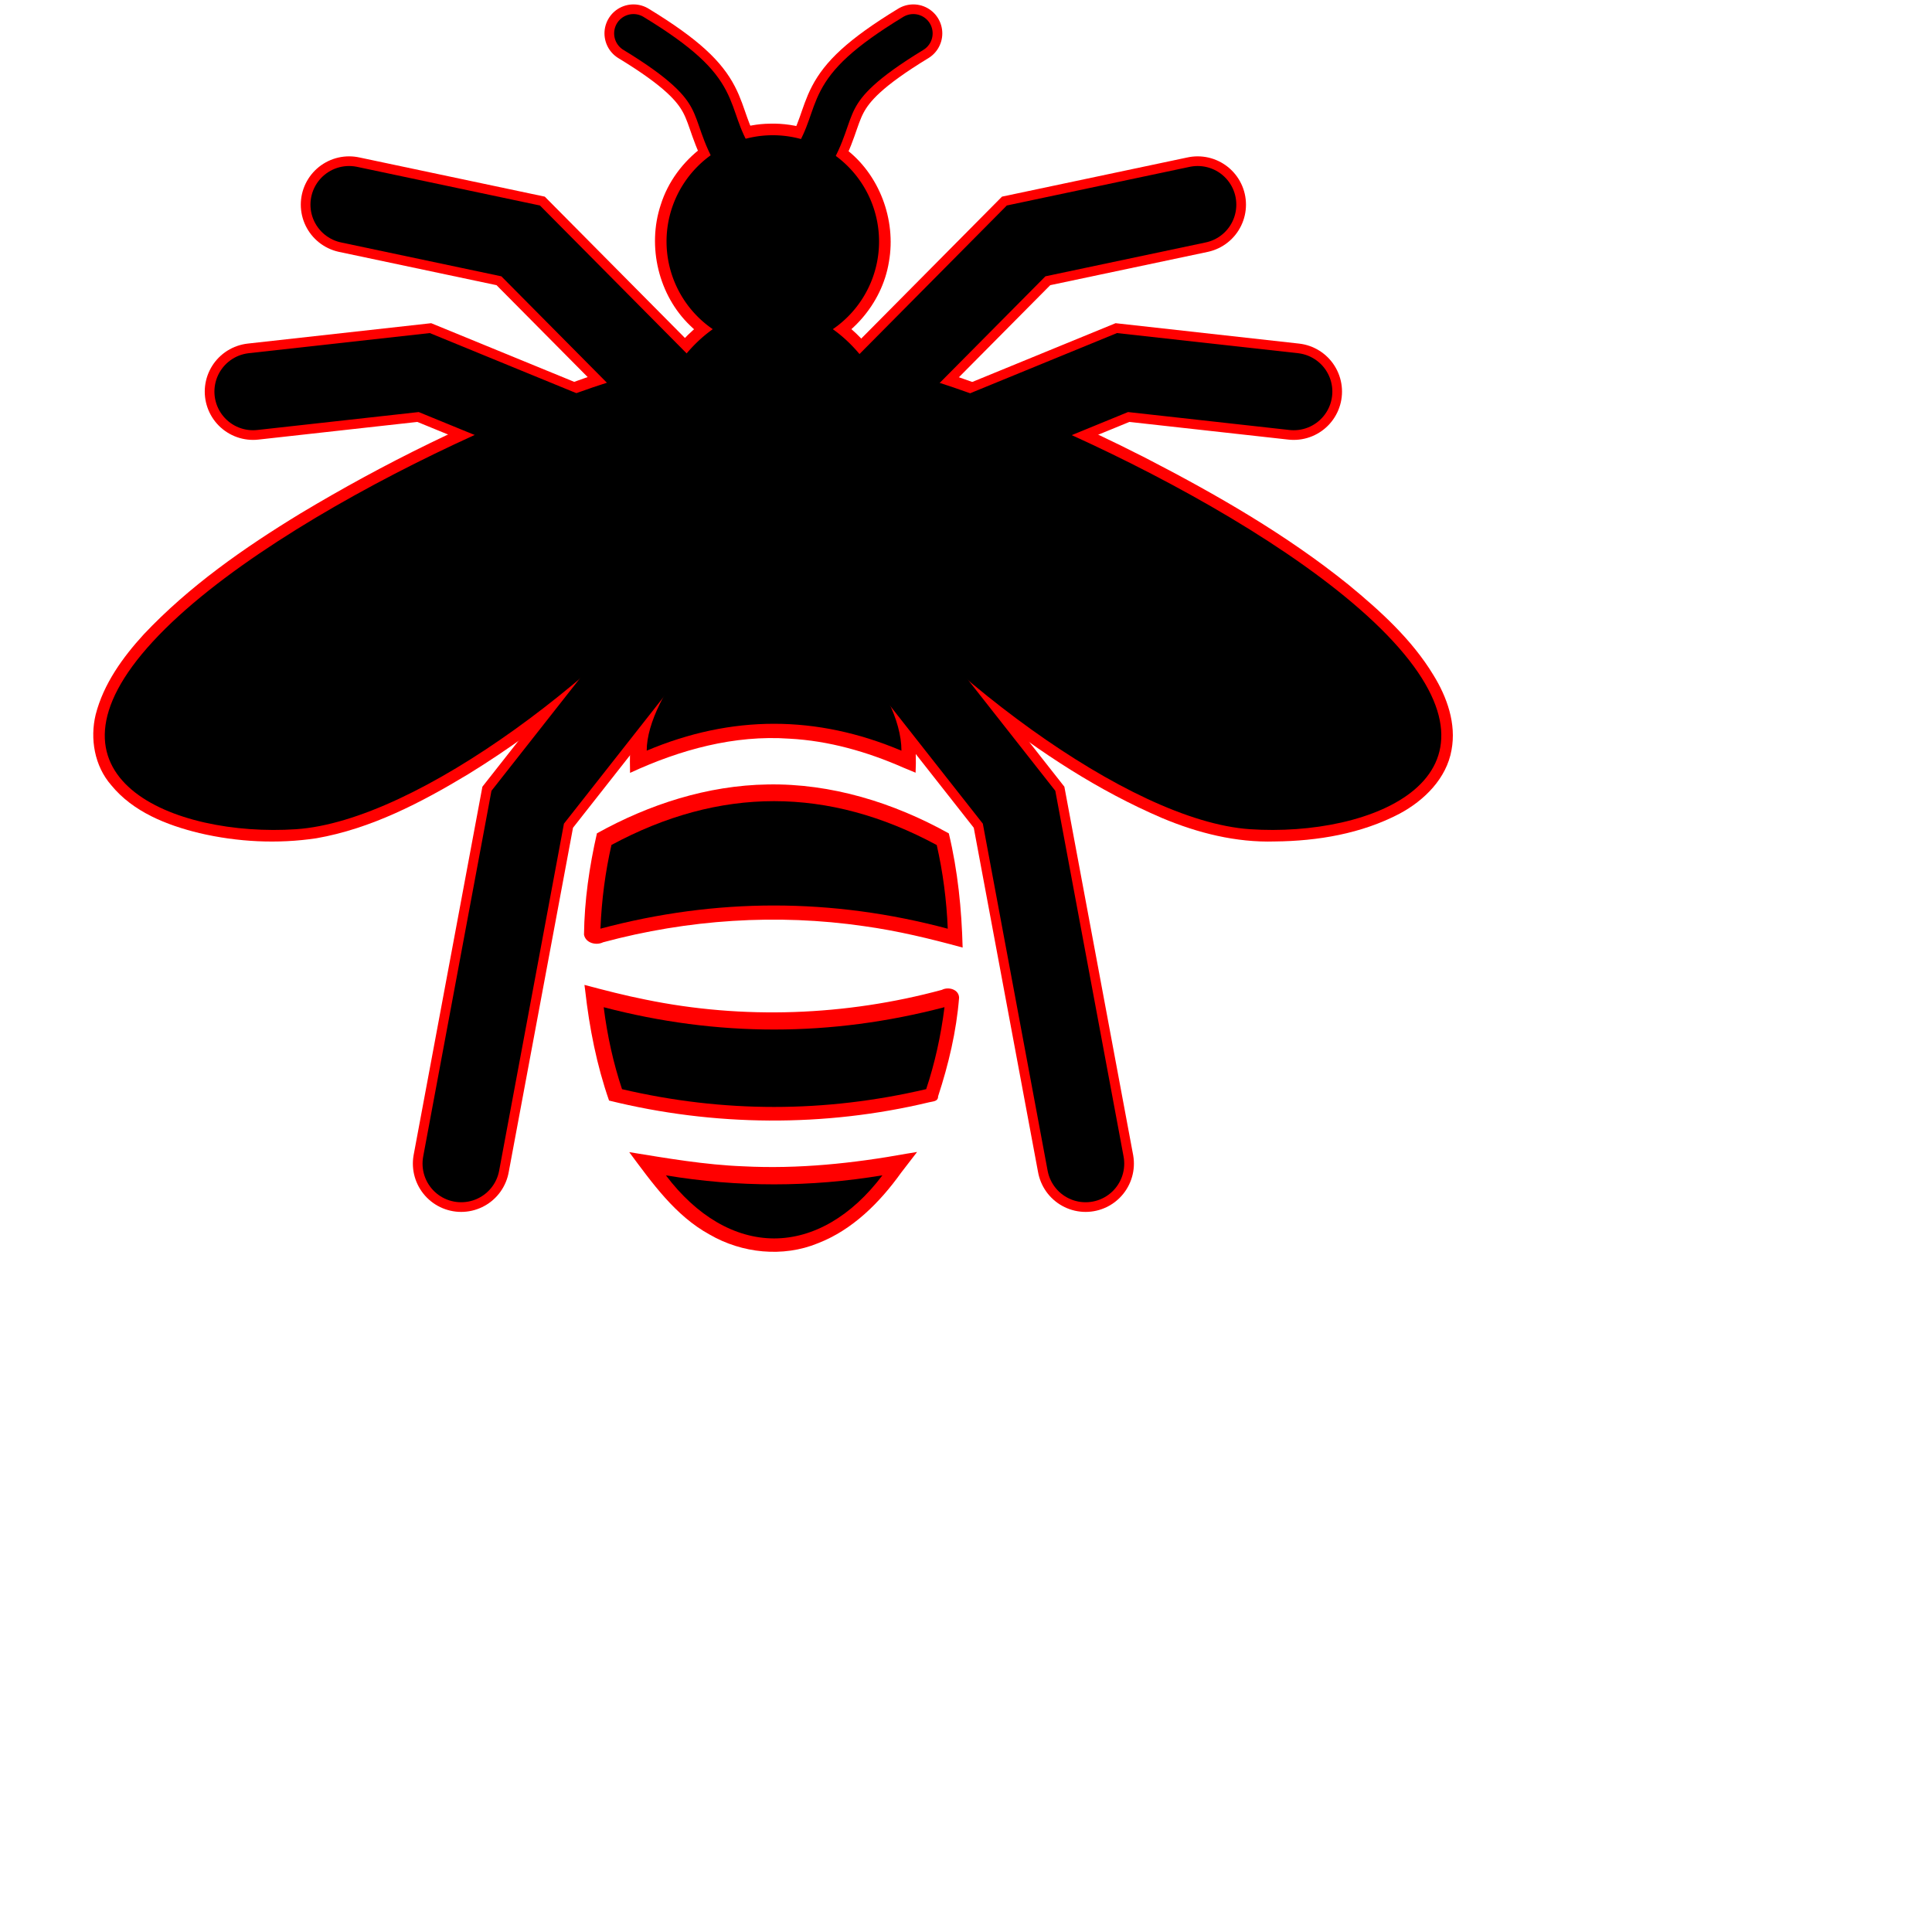 <?xml version="1.0" encoding="UTF-8" standalone="no"?>
<svg
   xmlns:dc="http://purl.org/dc/elements/1.1/"
   xmlns:cc="http://creativecommons.org/ns#"
   xmlns:rdf="http://www.w3.org/1999/02/22-rdf-syntax-ns#"
   xmlns:svg="http://www.w3.org/2000/svg"
   xmlns="http://www.w3.org/2000/svg"
   xmlns:sodipodi="http://sodipodi.sourceforge.net/DTD/sodipodi-0.dtd"
   xmlns:inkscape="http://www.inkscape.org/namespaces/inkscape"
   width="1000"
   height="1000"
   viewBox="0 0 264.583 264.583"
   version="1.1"
   id="svg8"
   inkscape:version="1.0.1 (c497b03c, 2020-09-10)"
   sodipodi:docname="bee.svg"
   inkscape:export-filename="/Users/tass/bee.png"
   inkscape:export-xdpi="96"
   inkscape:export-ydpi="96">
  <defs
     id="defs2" />
  <sodipodi:namedview
     id="base"
     pagecolor="#ffffff"
     bordercolor="#666666"
     borderopacity="1.0"
     inkscape:pageopacity="0.0"
     inkscape:pageshadow="2"
     inkscape:zoom="1.5162318"
     inkscape:cx="530.6004"
     inkscape:cy="333.18895"
     inkscape:document-units="px"
     inkscape:current-layer="g1085"
     showgrid="false"
     showguides="false"
     inkscape:guide-bbox="true"
     inkscape:lockguides="false"
     units="px"
     inkscape:window-width="2560"
     inkscape:window-height="1396"
     inkscape:window-x="0"
     inkscape:window-y="22"
     inkscape:window-maximized="1"
     inkscape:document-rotation="0">
    <sodipodi:guide
       position="105.833,0"
       orientation="1,0"
       id="guide954"
       inkscape:locked="false"
       inkscape:label=""
       inkscape:color="rgb(0,0,255)" />
    <sodipodi:guide
       position="97.896,0"
       orientation="1,0"
       id="guide4710"
       inkscape:locked="false"
       inkscape:label=""
       inkscape:color="rgb(0,0,255)" />
    <sodipodi:guide
       position="113.771,0"
       orientation="1,0"
       id="guide4712"
       inkscape:locked="false"
       inkscape:label=""
       inkscape:color="rgb(0,0,255)" />
  </sodipodi:namedview>
  <g
     inkscape:label="Bee Cutout"
     inkscape:groupmode="layer"
     id="g1085"
     transform="translate(0,-32.417)"
     style="display:inline">
    <path
       id="path1053"
       style="fill:#ff0000;fill-opacity:1;stroke:none;stroke-width:0.186"
       d="m 105.41,49.355 c -6.658,0.082 -12.956,4.779 -14.933,11.139 -1.878,5.695 -0.289,12.392 4.068,16.542 4.15,4.074 10.579,5.681 16.126,3.856 5.64,-1.748 10.134,-6.789 11.07,-12.641 1.013,-5.752 -1.323,-12.004 -6.03,-15.516 -2.915,-2.251 -6.613,-3.494 -10.301,-3.38 z" />
    <path
       id="path1055"
       style="fill:#ff0000;fill-opacity:1;stroke:none;stroke-width:0.222"
       d="m 104.887,73.191 c -5.44,0.361 -10.265,3.819 -13.302,8.207 -4.679,6.628 -6.344,15.027 -5.717,23.027 0.58,7.081 3.084,14.234 8.069,19.426 3.487,3.615 8.579,5.977 13.663,5.292 5.097,-0.63 9.534,-3.914 12.424,-8.05 4.47,-6.251 6.187,-14.141 5.868,-21.735 -0.332,-7.166 -2.616,-14.438 -7.353,-19.929 -3.217,-3.675 -7.887,-6.364 -12.872,-6.262 -0.26,-0.008 -0.519,0.011 -0.779,0.023 z" />
    <path
       id="path1057"
       clip-path="none"
       style="fill:#ff0000;fill-opacity:1;stroke:none;stroke-width:0.227"
       d="m 105.508,112.367 c -3.947,0.332 -7.219,2.906 -9.98,5.543 -3.99,3.946 -7.341,8.739 -8.839,14.2 -0.459,2.016 -0.445,4.096 -0.404,6.152 6.837,-3.169 14.272,-5.221 21.823,-4.685 5.389,0.284 10.644,1.788 15.567,3.949 0.571,0.237 1.141,0.475 1.712,0.712 0.163,-3.401 -0.125,-6.924 -1.664,-10.016 -2.453,-5.495 -6.501,-10.274 -11.484,-13.64 -2.004,-1.289 -4.311,-2.26 -6.731,-2.215 z m -0.385,27.48 c -8.211,0.125 -16.239,2.72 -23.375,6.693 -1.04,4.551 -1.715,9.211 -1.77,13.879 0.22,1.154 1.666,1.513 2.618,1.041 11.607,-3.126 23.798,-3.942 35.719,-2.21 4.576,0.633 9.082,1.717 13.516,2.936 -0.137,-5.256 -0.662,-10.517 -1.893,-15.637 -7.554,-4.209 -16.113,-6.866 -24.816,-6.703 z m -24.982,28.229 c 0.575,5.114 1.572,10.195 3.268,15.062 14.32,3.542 29.486,3.672 43.839,0.233 0.532,-0.135 1.225,-0.092 1.222,-0.809 1.433,-4.381 2.51,-8.907 2.875,-13.507 -0.024,-1.152 -1.466,-1.547 -2.354,-1.08 -13.18,3.561 -27.214,4.088 -40.604,1.331 -2.808,-0.557 -5.581,-1.274 -8.347,-2.009 0.034,0.26 0.068,0.52 0.102,0.779 z m 44.131,22.316 c -7.423,1.348 -14.936,2.14 -22.479,1.749 -5.234,-0.198 -10.429,-1.099 -15.623,-1.942 3.134,4.209 6.289,8.7 10.997,11.281 4.436,2.579 10.057,3.167 14.839,1.2 4.761,-1.844 8.485,-5.588 11.407,-9.673 0.727,-0.944 1.454,-1.887 2.181,-2.831 -0.441,0.072 -0.882,0.145 -1.322,0.217 z" />
    <g
       transform="matrix(0.907,0,0,1.251,82.717,-1.748)"
       style="stroke-width:0.939"
       id="g1059" />
    <g
       transform="matrix(0.907,0,0,1.251,82.717,-1.748)"
       id="g1063">
      <g
         id="g1061" />
    </g>
    <path
       id="path1065"
       style="fill:#ff0000;fill-opacity:1;stroke:none;stroke-width:0.265px;stroke-linecap:butt;stroke-linejoin:miter;stroke-opacity:1"
       d="m 90.652,81.49 c -4.62,0.44 -8.984,2.155 -13.327,3.687 -12.583,4.706 -24.689,10.661 -36.205,17.572 -7.71,4.702 -15.207,9.941 -21.43,16.537 -2.894,3.162 -5.511,6.79 -6.589,10.997 -0.801,3.317 -0.152,7.046 2.127,9.656 2.99,3.667 7.6,5.482 12.078,6.569 5.228,1.226 10.7,1.502 16.015,0.709 7.498,-1.311 14.357,-4.89 20.812,-8.784 10.902,-6.702 20.722,-15.08 29.45,-24.416 3.854,-4.212 7.58,-8.607 10.469,-13.549 1.74,-3.072 3.115,-6.614 2.637,-10.201 -0.46,-2.89 -2.525,-5.361 -5.16,-6.565 -3.347,-1.714 -7.171,-2.127 -10.877,-2.212 z" />
    <path
       id="path1067"
       style="fill:#ff0000;fill-opacity:1;stroke:none;stroke-width:0.265px;stroke-linecap:butt;stroke-linejoin:miter;stroke-opacity:1"
       d="m 119.787,81.512 c -4.22,0.252 -8.713,0.996 -12.035,3.824 -2.513,2.188 -3.359,5.858 -2.512,9.02 1.084,4.891 4.131,9.022 7.139,12.911 6.615,8.375 14.412,15.765 22.739,22.417 7.387,5.834 15.348,11.044 24.021,14.76 4.877,2.051 10.131,3.376 15.452,3.21 5.861,-0.058 11.846,-1.059 17.078,-3.804 3.375,-1.809 6.439,-4.825 7.116,-8.73 0.669,-3.587 -0.607,-7.213 -2.474,-10.241 -2.968,-4.899 -7.279,-8.796 -11.662,-12.406 -8.516,-6.859 -18.047,-12.326 -27.739,-17.331 -9.11,-4.642 -18.502,-8.777 -28.23,-11.945 -2.882,-0.866 -5.849,-1.816 -8.893,-1.684 z" />
    <path
       sodipodi:nodetypes="ccc"
       inkscape:connector-curvature="0"
       id="path1069"
       d="m 120.414,85.686 20.11,-20.278 23.495,-4.965"
       style="fill:none;stroke:#ff0000;stroke-width:13.229;stroke-linecap:round;stroke-linejoin:miter;stroke-miterlimit:4;stroke-dasharray:none;stroke-opacity:1" />
    <path
       sodipodi:nodetypes="ccc"
       inkscape:connector-curvature="0"
       id="path1071"
       d="m 115.665,112.589 23.894,30.377 9.112,48.804"
       style="fill:none;stroke:#ff0000;stroke-width:13.229;stroke-linecap:round;stroke-linejoin:miter;stroke-miterlimit:4;stroke-dasharray:none;stroke-opacity:1" />
    <path
       sodipodi:nodetypes="ccc"
       inkscape:connector-curvature="0"
       id="path1073"
       d="M 177.171,86.045 153.723,83.438 124.496,95.422"
       style="fill:none;stroke:#ff0000;stroke-width:13.229;stroke-linecap:round;stroke-linejoin:miter;stroke-miterlimit:4;stroke-dasharray:none;stroke-opacity:1" />
    <path
       style="fill:none;stroke:#ff0000;stroke-width:7.938;stroke-linecap:round;stroke-linejoin:miter;stroke-miterlimit:4;stroke-dasharray:none;stroke-opacity:1"
       d="m 125.077,36.989 c -13.363,8.139 -9.576,10.239 -13.985,17.387"
       id="path1075"
       inkscape:connector-curvature="0"
       sodipodi:nodetypes="cc" />
    <path
       sodipodi:nodetypes="ccc"
       inkscape:connector-curvature="0"
       id="path1077"
       d="M 91.413,85.686 71.303,65.409 47.808,60.443"
       style="fill:none;stroke:#ff0000;stroke-width:13.229;stroke-linecap:round;stroke-linejoin:miter;stroke-miterlimit:4;stroke-dasharray:none;stroke-opacity:1" />
    <path
       sodipodi:nodetypes="ccc"
       inkscape:connector-curvature="0"
       id="path1079"
       d="m 96.162,112.589 -23.894,30.377 -9.112,48.804"
       style="fill:none;stroke:#ff0000;stroke-width:13.229;stroke-linecap:round;stroke-linejoin:miter;stroke-miterlimit:4;stroke-dasharray:none;stroke-opacity:1" />
    <path
       sodipodi:nodetypes="ccc"
       inkscape:connector-curvature="0"
       id="path1081"
       d="m 34.655,86.045 23.448,-2.606 29.227,11.984"
       style="fill:none;stroke:#ff0000;stroke-width:13.229;stroke-linecap:round;stroke-linejoin:miter;stroke-miterlimit:4;stroke-dasharray:none;stroke-opacity:1" />
    <path
       style="fill:none;stroke:#ff0000;stroke-width:7.938;stroke-linecap:round;stroke-linejoin:miter;stroke-miterlimit:4;stroke-dasharray:none;stroke-opacity:1"
       d="m 86.75,36.989 c 13.363,8.139 9.576,10.239 13.985,17.387"
       id="path1083"
       inkscape:connector-curvature="0"
       sodipodi:nodetypes="cc" />
  </g>
  <g
     inkscape:label="Bee"
     inkscape:groupmode="layer"
     id="layer1"
     transform="translate(0,-32.417)"
     style="display:inline">
    <path
       id="path10"
       style="stroke-width:0.186"
       d="M 120.385,65.49 A 14.552,14.552 0 0 1 105.833,80.042 14.552,14.552 0 0 1 91.281,65.49 14.552,14.552 0 0 1 105.833,50.937 14.552,14.552 0 0 1 120.385,65.49 Z" />
    <path
       id="path12"
       style="stroke-width:0.222"
       d="m 124.354,101.208 a 18.521,26.458 0 0 1 -18.521,26.458 18.521,26.458 0 0 1 -18.521,-26.458 18.521,26.458 0 0 1 18.521,-26.458 18.521,26.458 0 0 1 18.521,26.458 z" />
    <path
       style="stroke-width:0.857"
       clip-path="none"
       d="m 400,310.14 c -24.97,0.071 -65.793,49.27 -65.793,77.784 43.883,-18.521 87.767,-18.512 131.65,0.027 0,-31.599 -40.862,-77.763 -65.857,-77.811 z m 0,103.88 c -28.002,0 -56.004,7.55 -84.006,22.641 -3.171,13.872 -5.089,28.451 -5.691,43.262 59.828,-15.977 119.656,-15.97 179.484,0.023 -0.604,-14.803 -2.523,-29.374 -5.693,-43.238 C 456.062,421.585 428.031,414.02 400,414.02 Z m 88.1,106.475 c -58.705,15.398 -117.41,15.405 -176.115,0.021 1.855,14.835 5.048,29.117 9.471,42.357 52.394,12.252 104.788,12.245 157.182,-0.021 4.42,-13.242 7.61,-27.523 9.463,-42.357 z m -32.076,86.889 c -37.296,6.221 -74.591,6.228 -111.887,0.025 C 360.021,628.458 379.707,639.943 400,640 c 20.35,-0.003 40.099,-11.501 56.023,-32.617 z"
       id="path14"
       sodipodi:nodetypes="ccccsccccscccccccccc"
       transform="matrix(0.265,0,0,0.265,0,32.417)" />
    <g
       transform="matrix(0.907,0,0,1.251,82.717,-1.748)"
       style="stroke-width:0.939"
       id="g4730" />
    <g
       transform="matrix(0.907,0,0,1.251,82.717,-1.748)"
       id="g952">
      <g
         id="g950" />
    </g>
    <path
       style="fill:#000000;fill-opacity:1;stroke:none;stroke-width:0.265px;stroke-linecap:butt;stroke-linejoin:miter;stroke-opacity:1"
       d="M 91.117,83.07 C 83.134,82.849 38.163,101.573 20.929,120.281 3.694,138.988 23.896,147.091 40.537,145.977 57.178,144.862 84.355,124.222 98.955,105.23 113.555,86.237 99.1,83.291 91.117,83.07 Z"
       id="path20"
       inkscape:connector-curvature="0"
       sodipodi:nodetypes="zzzzz" />
    <path
       sodipodi:nodetypes="zzzzz"
       inkscape:connector-curvature="0"
       id="path4752"
       d="m 120.618,83.07 c 7.983,-0.221 52.954,18.503 70.188,37.21 17.234,18.707 -2.967,26.811 -19.609,25.696 -16.641,-1.115 -43.818,-21.755 -58.418,-40.747 -14.6,-18.992 -0.144,-21.939 7.838,-22.159 z"
       style="fill:#000000;fill-opacity:1;stroke:none;stroke-width:0.265px;stroke-linecap:butt;stroke-linejoin:miter;stroke-opacity:1" />
    <path
       sodipodi:nodetypes="ccc"
       inkscape:connector-curvature="0"
       id="path4754"
       d="m 120.414,85.686 20.11,-20.278 23.495,-4.965"
       style="fill:none;stroke:#000000;stroke-width:10.583;stroke-linecap:round;stroke-linejoin:miter;stroke-miterlimit:4;stroke-dasharray:none;stroke-opacity:1" />
    <path
       sodipodi:nodetypes="ccc"
       inkscape:connector-curvature="0"
       id="path4756"
       d="m 115.665,112.589 23.894,30.377 9.112,48.804"
       style="fill:none;stroke:#000000;stroke-width:10.583;stroke-linecap:round;stroke-linejoin:miter;stroke-miterlimit:4;stroke-dasharray:none;stroke-opacity:1" />
    <path
       sodipodi:nodetypes="ccc"
       inkscape:connector-curvature="0"
       id="path4758"
       d="M 177.171,86.045 153.723,83.438 124.496,95.422"
       style="fill:none;stroke:#000000;stroke-width:10.583;stroke-linecap:round;stroke-linejoin:miter;stroke-miterlimit:4;stroke-dasharray:none;stroke-opacity:1" />
    <path
       style="fill:none;stroke:#000000;stroke-width:5.292;stroke-linecap:round;stroke-linejoin:miter;stroke-miterlimit:4;stroke-dasharray:none;stroke-opacity:1"
       d="m 125.077,36.989 c -13.363,8.139 -9.576,10.239 -13.985,17.387"
       id="path4760"
       inkscape:connector-curvature="0"
       sodipodi:nodetypes="cc" />
    <path
       sodipodi:nodetypes="ccc"
       inkscape:connector-curvature="0"
       id="path1043"
       d="M 91.413,85.686 71.303,65.409 47.808,60.443"
       style="fill:none;stroke:#000000;stroke-width:10.583;stroke-linecap:round;stroke-linejoin:miter;stroke-miterlimit:4;stroke-dasharray:none;stroke-opacity:1" />
    <path
       sodipodi:nodetypes="ccc"
       inkscape:connector-curvature="0"
       id="path1045"
       d="m 96.162,112.589 -23.894,30.377 -9.112,48.804"
       style="fill:none;stroke:#000000;stroke-width:10.583;stroke-linecap:round;stroke-linejoin:miter;stroke-miterlimit:4;stroke-dasharray:none;stroke-opacity:1" />
    <path
       sodipodi:nodetypes="ccc"
       inkscape:connector-curvature="0"
       id="path1047"
       d="m 34.655,86.045 23.448,-2.606 29.227,11.984"
       style="fill:none;stroke:#000000;stroke-width:10.583;stroke-linecap:round;stroke-linejoin:miter;stroke-miterlimit:4;stroke-dasharray:none;stroke-opacity:1" />
    <path
       style="fill:none;stroke:#000000;stroke-width:5.292;stroke-linecap:round;stroke-linejoin:miter;stroke-miterlimit:4;stroke-dasharray:none;stroke-opacity:1"
       d="m 86.75,36.989 c 13.363,8.139 9.576,10.239 13.985,17.387"
       id="path1049"
       inkscape:connector-curvature="0"
       sodipodi:nodetypes="cc" />
  </g>
</svg>
